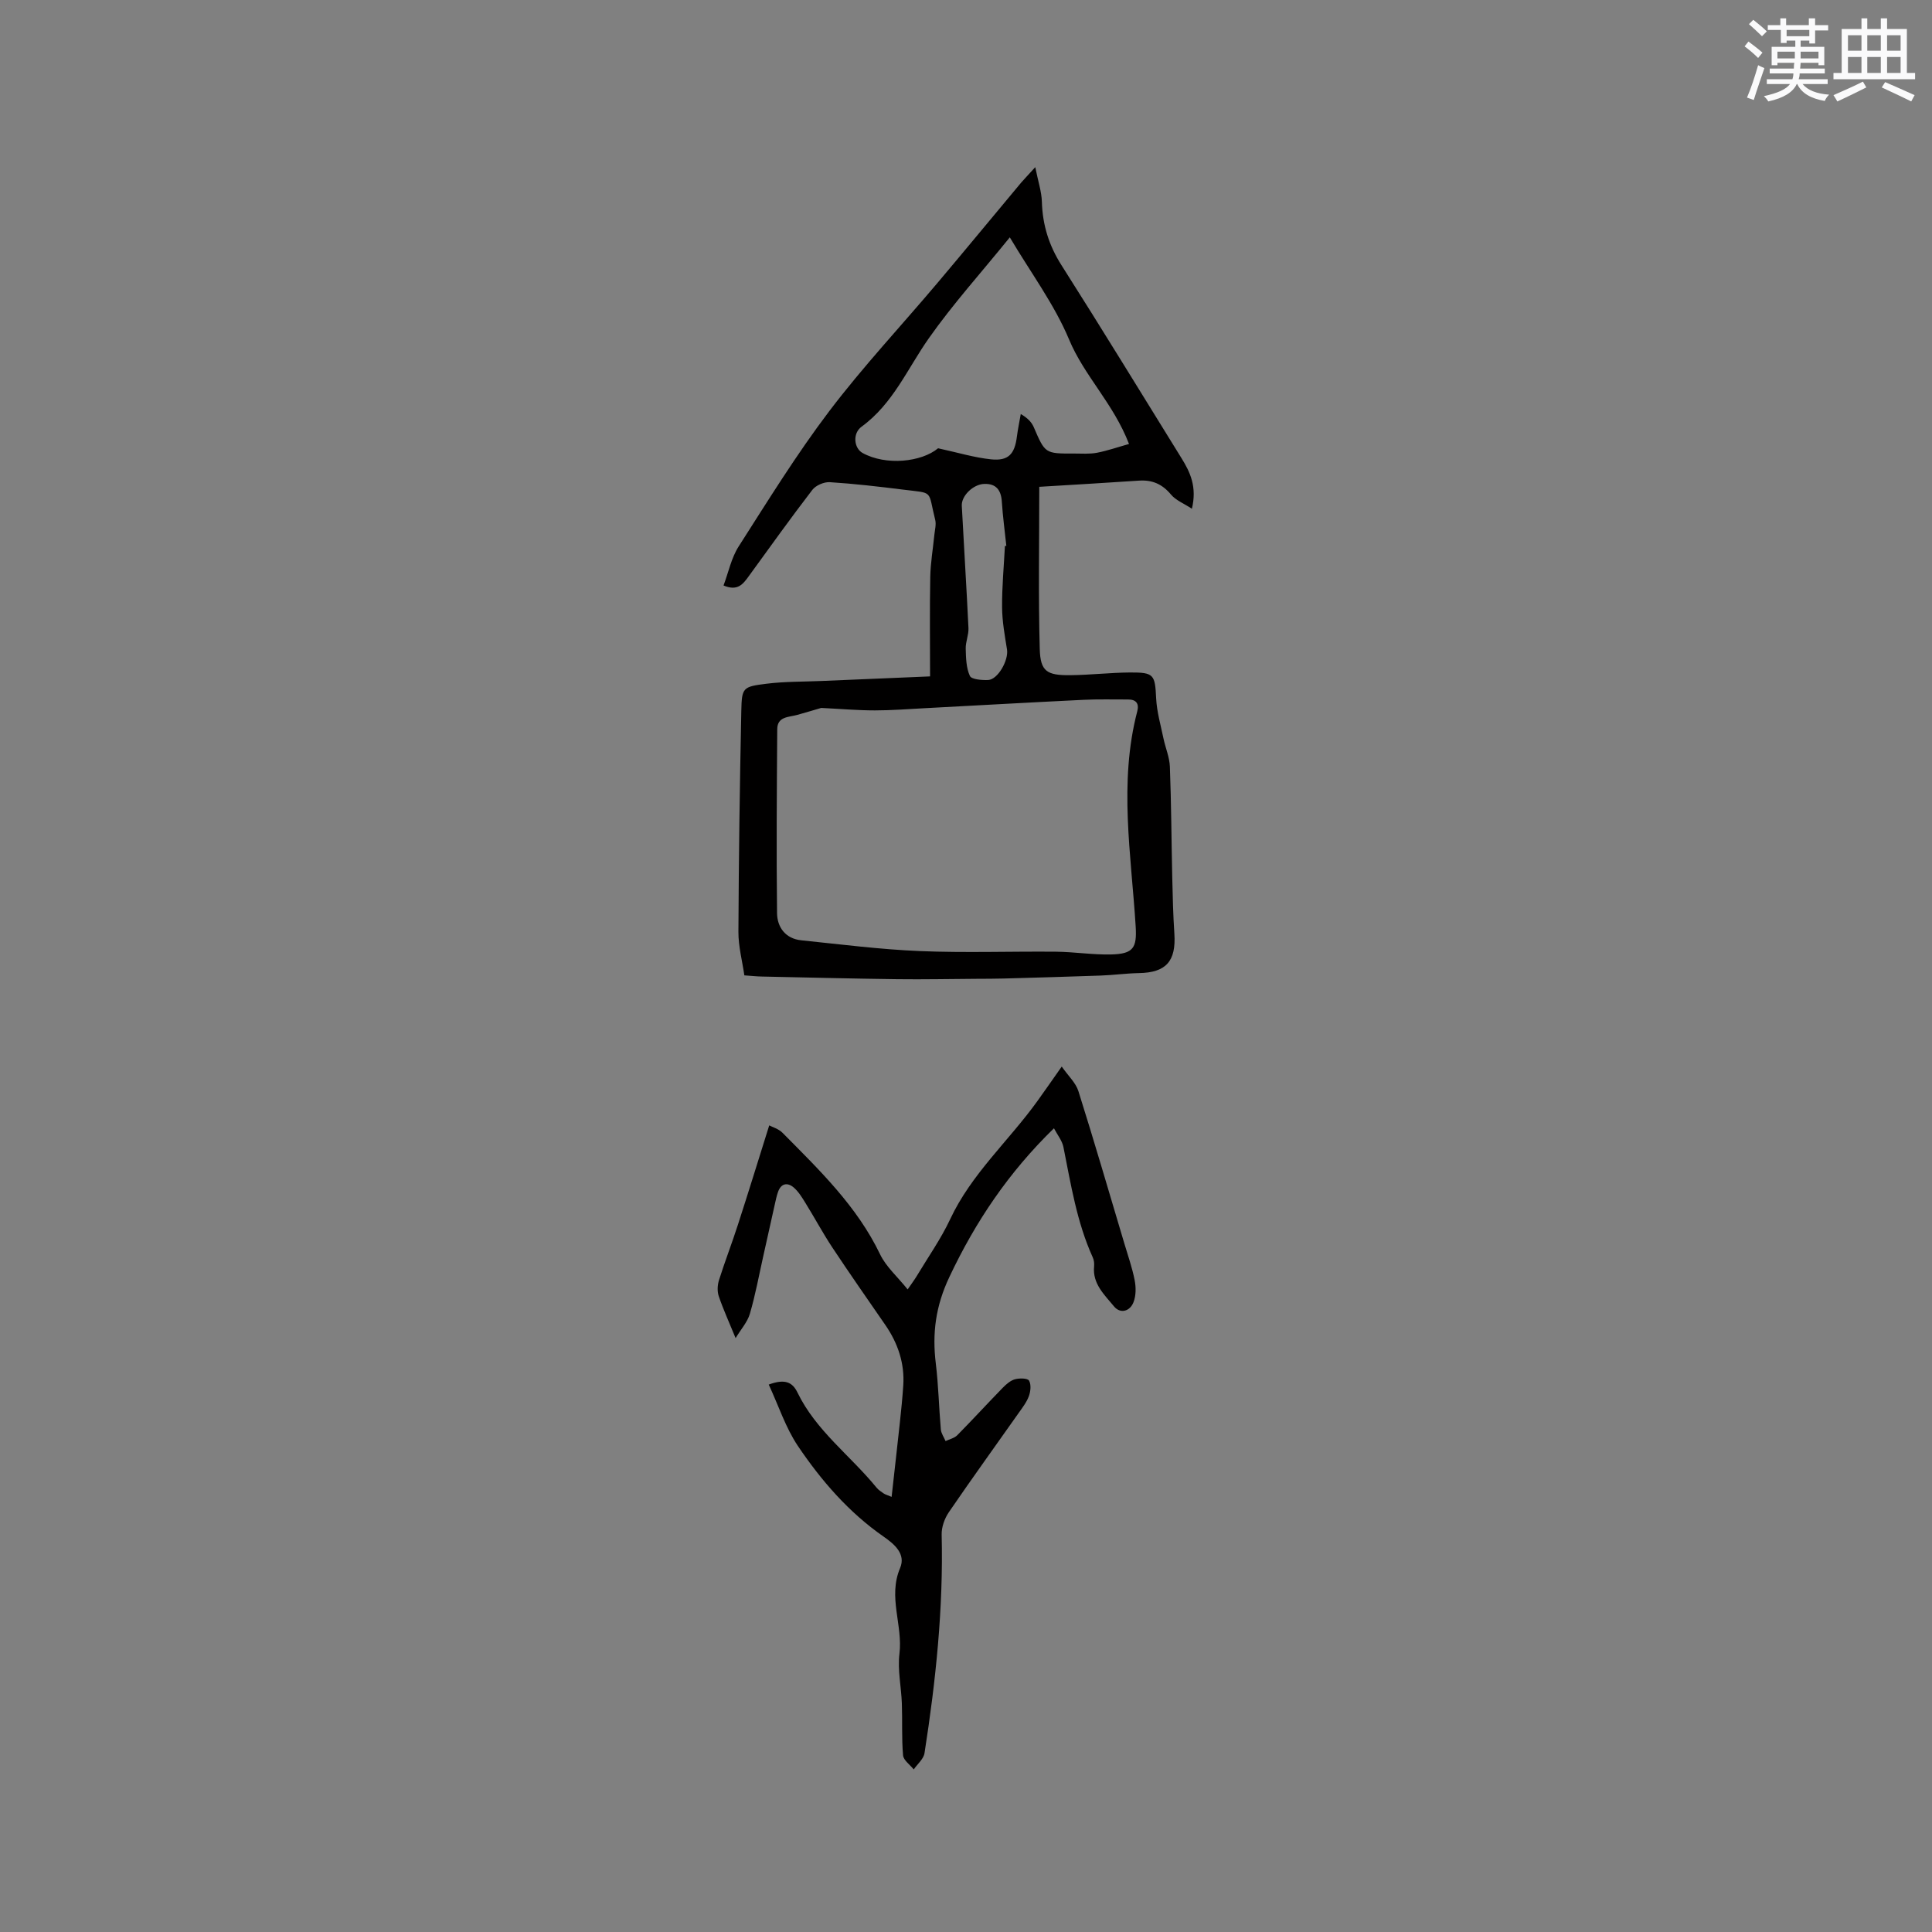 <svg enable-background="new 0 0 400 400" viewBox="0 0 400 400" xmlns="http://www.w3.org/2000/svg"><rect x="0" y="0" width="400" height="400" fill="#808080" stroke="none"/><path d="m214.34 34.61c.59 2.96 1.31 5.06 1.37 7.18.14 4.79 1.46 9.03 4.06 13.12 8.41 13.23 16.58 26.61 24.84 39.94 1.82 2.93 3.24 5.96 2.16 10.48-1.67-1.1-3.33-1.74-4.33-2.94-1.81-2.17-3.88-3.07-6.64-2.88-6.64.45-13.28.83-20.63 1.28 0 11.45-.21 22.52.1 33.58.13 4.64 1.47 5.47 6.31 5.42 4.13-.04 8.25-.53 12.37-.56 5-.03 5.18.45 5.42 5.38.14 2.77.94 5.51 1.51 8.26.41 1.97 1.26 3.9 1.33 5.86.29 7.61.32 15.24.49 22.86.09 3.9.18 7.81.44 11.71.38 5.73-1.73 8.08-7.37 8.17-2.64.05-5.27.42-7.91.51-6.65.24-13.3.42-19.95.61-1.9.05-3.8.05-5.7.06-5.49.03-10.98.15-16.47.08-9.35-.12-18.7-.35-28.05-.55-1.05-.02-2.1-.14-3.58-.24-.43-2.99-1.24-5.99-1.23-8.99.07-15.25.28-30.51.6-45.76.1-4.84.3-5.02 5.2-5.63 3.77-.47 7.6-.41 11.4-.57 7.5-.32 15-.63 22.48-.95 0-7.08-.09-13.84.04-20.59.06-2.92.56-5.82.85-8.73.1-1.02.41-2.12.18-3.06-1.58-6.31-.18-5.48-6.65-6.29-5.04-.63-10.1-1.22-15.17-1.54-1.2-.08-2.91.66-3.63 1.6-4.51 5.87-8.82 11.9-13.18 17.9-1.16 1.59-2.28 3.13-5.2 1.89 1.02-2.72 1.61-5.7 3.13-8.08 6.05-9.46 11.97-19.06 18.74-27.99 7.01-9.25 14.99-17.76 22.49-26.65 5.79-6.86 11.5-13.8 17.26-20.69.7-.81 1.43-1.56 2.92-3.2zm-44.32 111.96c-1.31.38-3.12.93-4.95 1.44-1.75.49-4.13.3-4.15 2.95-.09 12.7-.19 25.39-.04 38.09.03 2.93 1.75 5.3 5.02 5.63 8.17.84 16.34 1.89 24.53 2.23 9.39.39 18.81.04 28.22.13 3.8.04 7.61.66 11.4.57 4.61-.11 5.35-1.37 5.08-5.8-.92-14.85-3.54-29.73.33-44.55.42-1.61-.25-2.45-1.91-2.44-3.07.01-6.15-.08-9.21.07-10.93.53-21.86 1.15-32.79 1.73-3.48.18-6.96.46-10.43.46-3.5 0-7-.31-11.1-.51zm63.73-54.65c-3.24-8.41-9.26-14.07-12.41-21.63-3.04-7.27-7.9-13.78-12.27-21.15-5.97 7.37-11.8 13.83-16.77 20.9-4.42 6.28-7.41 13.56-13.92 18.3-1.91 1.39-1.58 4.45.2 5.44 4.83 2.67 12.19 1.9 15.64-.97 4.13.9 7.51 1.93 10.96 2.29 3.6.37 4.9-1.07 5.36-4.72.2-1.56.53-3.11.8-4.66 1.46.85 2.24 1.7 2.68 2.7 2.36 5.48 2.33 5.5 8.34 5.48 1.59 0 3.21.13 4.75-.16 2.18-.42 4.32-1.17 6.64-1.82zm-25.69 21.12c.1-.01.2-.02.29-.03-.32-3.04-.73-6.07-.93-9.12-.15-2.41-1.17-3.79-3.66-3.7-2.28.08-4.74 2.47-4.63 4.53.44 8.44.98 16.87 1.38 25.31.07 1.4-.6 2.83-.57 4.24.05 1.92.09 3.99.86 5.67.33.73 2.47.9 3.77.85 2.05-.09 4.28-4.13 3.92-6.33-.47-2.9-1-5.83-1.02-8.75-.03-4.22.37-8.45.59-12.67z" fill="#010000"/><path d="m159.16 286.66c3.33-1.24 4.91-.51 5.95 1.65 3.83 7.91 10.98 13.07 16.37 19.69.39.48.95.84 1.47 1.2.33.23.75.33 1.65.71.31-2.8.61-5.34.88-7.89.53-5.05 1.19-10.09 1.53-15.15.31-4.58-1.1-8.77-3.72-12.56-3.67-5.32-7.38-10.62-10.95-16.01-1.98-2.99-3.68-6.17-5.57-9.22-.71-1.15-1.45-2.38-2.46-3.24-1.27-1.07-2.59-.86-3.22.91-.32.89-.5 1.84-.71 2.76-.79 3.5-1.55 7-2.34 10.5-.9 4.01-1.64 8.07-2.79 12-.5 1.71-1.83 3.17-2.95 5.03-1.41-3.44-2.59-6.02-3.49-8.68-.34-1-.27-2.3.05-3.33 1.21-3.83 2.67-7.59 3.9-11.41 2.17-6.69 4.24-13.42 6.5-20.62.61.33 1.93.7 2.76 1.54 7.59 7.68 15.4 15.16 20.19 25.15 1.23 2.57 3.58 4.61 5.71 7.27.87-1.28 1.42-2 1.89-2.78 2.34-3.91 5-7.67 6.92-11.77 4.39-9.38 12.13-16.21 18.04-24.43 1.54-2.14 3.04-4.3 5.05-7.16 1.35 1.94 2.9 3.35 3.45 5.08 3.3 10.47 6.37 21.02 9.51 31.54.75 2.53 1.64 5.04 2.14 7.62.29 1.47.29 3.21-.25 4.57-.74 1.89-2.73 2.43-4.03.84-1.95-2.38-4.48-4.66-4.12-8.28.06-.61-.02-1.31-.28-1.87-3.3-7.28-4.52-15.1-6.07-22.84-.27-1.33-1.24-2.51-1.96-3.88-9.39 9.13-16.24 19.32-21.65 30.78-2.85 6.02-3.58 11.65-2.81 17.93.55 4.52.64 9.09 1.04 13.63.07.83.64 1.61.98 2.42.81-.39 1.81-.6 2.41-1.2 3.2-3.24 6.28-6.61 9.46-9.87.71-.72 1.58-1.48 2.51-1.73.92-.25 2.6-.23 2.9.28.47.81.33 2.22-.03 3.21-.46 1.26-1.34 2.39-2.13 3.51-4.82 6.84-9.73 13.63-14.45 20.54-.88 1.29-1.52 3.09-1.48 4.63.37 15.21-1.21 30.26-3.55 45.24-.19 1.21-1.46 2.25-2.23 3.37-.77-.97-2.12-1.89-2.21-2.92-.31-3.55-.12-7.15-.25-10.72-.12-3.44-.91-6.94-.5-10.31.73-5.92-2.41-11.75.13-17.73 1.25-2.93-1.19-4.97-3.38-6.5-7.26-5.04-12.95-11.63-17.81-18.84-2.51-3.76-3.96-8.26-6-12.66z" fill="#010000"/><g fill="#fafafb"><path d="m361.2 9.6.8-1c.9.7 1.9 1.4 2.9 2.3l-.9 1.1c-1-1-2-1.8-2.8-2.4zm.5 10.6c.9-2.1 1.6-4.3 2.3-6.7.4.2.8.4 1.3.6-.7 2.1-1.5 4.3-2.2 6.6zm.4-15.2.9-.9c1 .8 2 1.6 2.8 2.4l-1 1c-.9-.9-1.8-1.7-2.7-2.5zm12.5-1.2h1.2v1.4h2.7v1.1h-2.7v2.7h-1.2v-.6h-1.8v1.3h4.9v3.8h-1.2v-.5h-3.7c0 .4-.1.9-.1 1.2h5.1v1h-5.2c0 .5-.1.9-.2 1.2h6v1h-5.2c1.1 1.3 2.9 2 5.5 2.2-.4.4-.7.8-.9 1.3-2.9-.5-4.8-1.6-5.7-3.5h-.1c-.8 1.7-2.7 2.9-5.9 3.6-.2-.4-.6-.8-.9-1.1 2.8-.6 4.6-1.4 5.4-2.5h-4.8v-1h5.3c.1-.3.2-.7.2-1.2h-4.9v-1h5c0-.4 0-.8.1-1.2h-3.5v.5h-1.2v-3.8h4.9v-1.3h-1.8v.5h-1.2v-2.7h-2.7v-1h2.6v-1.4h1.2v1.4h4.7v-1.4zm-6.6 8.3h3.6c0-.4 0-.9 0-1.4h-3.6zm1.9-4.6h4.7v-1.3h-4.7zm6.6 3.2h-3.7v1.4h3.7z"/><path d="m385.3 3.8h1.3v2.2h2.8v-2.2h1.3v2.2h4.1v9.1h1.7v1.3h-16.9v-1.3h1.7v-9.1h4.1v-2.2zm.4 13.1.7 1.2c-1.8.9-3.8 1.9-6 2.9-.2-.4-.5-.8-.8-1.3 2.3-1 4.3-1.9 6.1-2.8zm-3.1-6.4h2.8v-3.2h-2.8zm0 4.6h2.8v-3.3h-2.8zm4-4.6h2.8v-3.2h-2.8zm0 4.6h2.8v-3.3h-2.8zm3.7 1.9c2.1.9 4.1 1.8 6.1 2.7l-.7 1.3c-2.2-1.1-4.2-2-6.1-2.9zm3.2-9.7h-2.8v3.2h2.8zm-2.8 7.8h2.8v-3.3h-2.8z"/></g></svg>